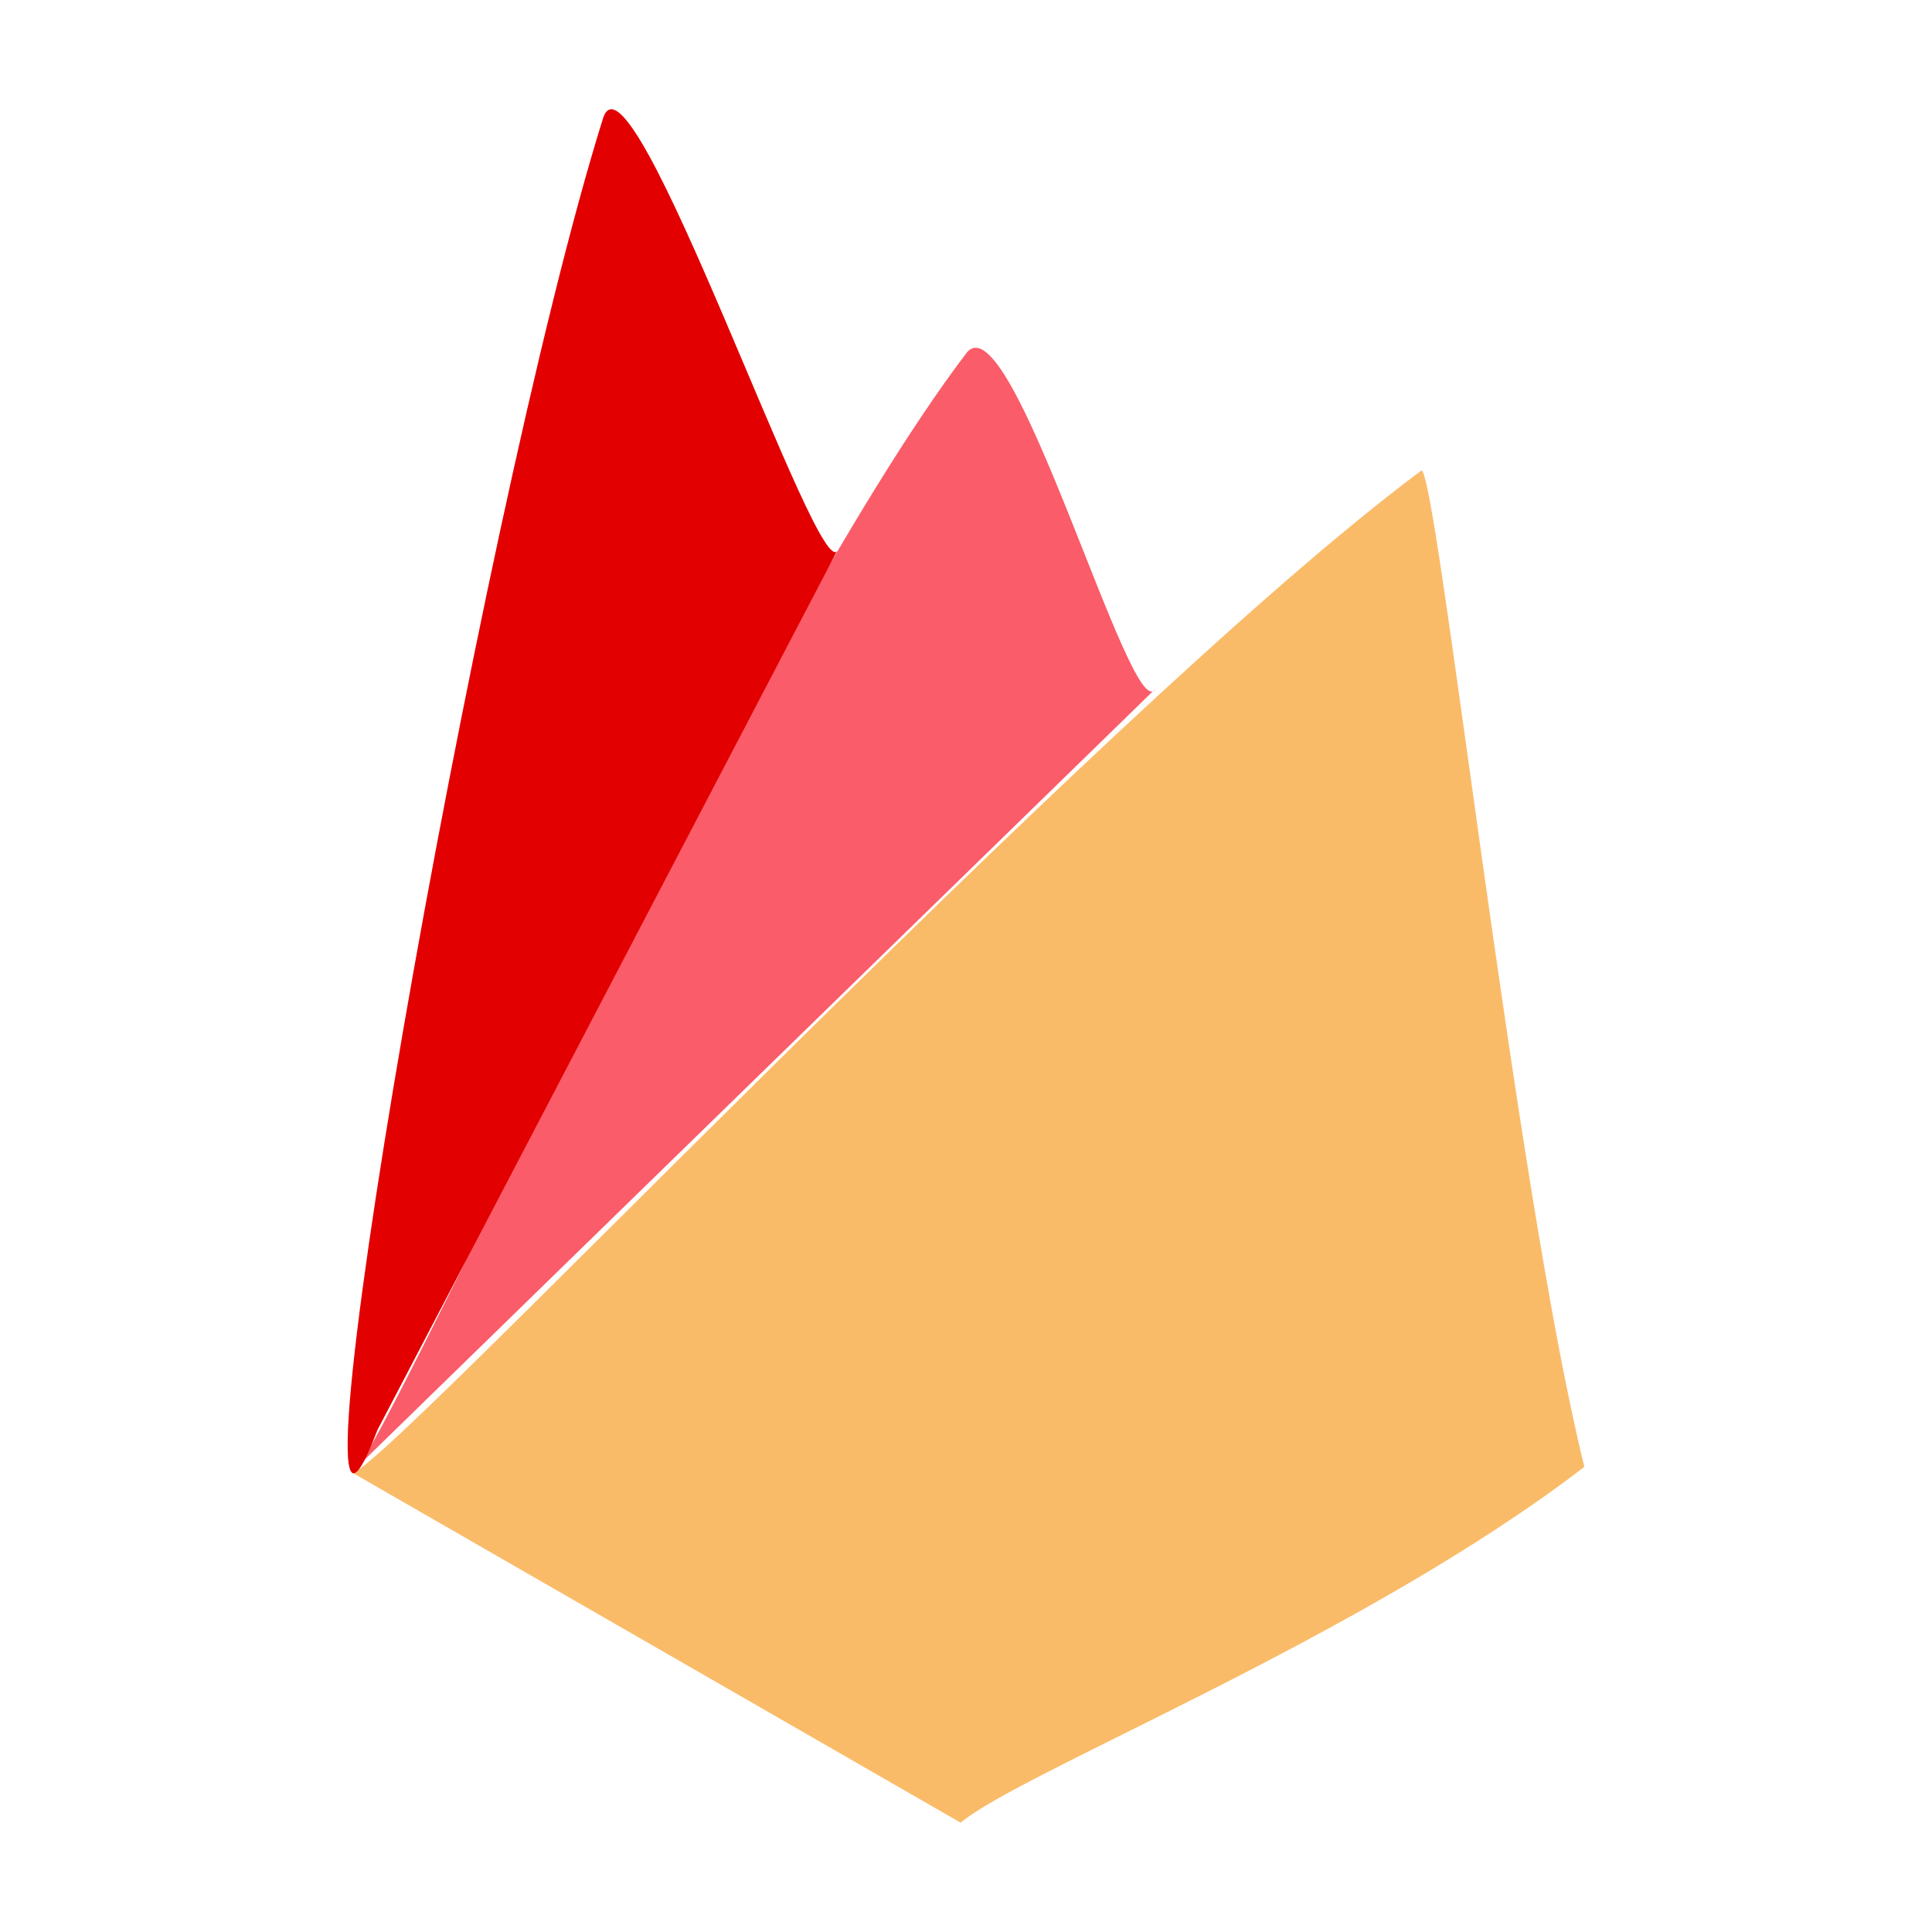 <?xml version="1.0" encoding="UTF-8" standalone="no"?>
<!-- Created with Inkscape (http://www.inkscape.org/) -->

<svg
   xmlns:dc="http://purl.org/dc/elements/1.1/"
   xmlns:cc="http://creativecommons.org/ns#"
   xmlns:rdf="http://www.w3.org/1999/02/22-rdf-syntax-ns#"
   xmlns:svg="http://www.w3.org/2000/svg"
   xmlns="http://www.w3.org/2000/svg"
   xmlns:sodipodi="http://sodipodi.sourceforge.net/DTD/sodipodi-0.dtd"
   xmlns:inkscape="http://www.inkscape.org/namespaces/inkscape"
   width="160"
   height="160"
   viewBox="0 0 42.333 42.333"
   version="1.1"
   id="svg845"
   inkscape:version="0.92.4 (5da689c313, 2019-01-14)"
   sodipodi:docname="Firebase.svg">
  <defs
     id="defs839" />
  <sodipodi:namedview
     id="base"
     pagecolor="#ffffff"
     bordercolor="#666666"
     borderopacity="1.0"
     inkscape:pageopacity="0.0"
     inkscape:pageshadow="2"
     inkscape:zoom="5.09375"
     inkscape:cx="122.00652"
     inkscape:cy="83.52924"
     inkscape:document-units="px"
     inkscape:current-layer="layer1"
     showgrid="false"
     units="px"
     inkscape:window-width="1920"
     inkscape:window-height="1051"
     inkscape:window-x="-9"
     inkscape:window-y="-9"
     inkscape:window-maximized="1" />
  <g
     inkscape:label="Ebene 1"
     inkscape:groupmode="layer"
     id="layer1"
     transform="translate(0,-254.667)">
    <path
       style="fill:#fabb69;fill-opacity:1;stroke:none;stroke-width:2.803px;stroke-linecap:butt;stroke-linejoin:miter;stroke-opacity:1"
       d="m -308.087,180.925 68.606,39.469 c 6.646,-5.65 45.396,-20.943 70.259,-40.089 C -177.039,148.797 -185.973,66.877 -187.613,68.098 -224.232,95.351 -306.796,183.291 -308.087,180.925 Z"
       id="path832"
       inkscape:connector-curvature="0"
       sodipodi:nodetypes="cccsc" />
    <path
       style="fill:#fa5c69;fill-opacity:1;stroke:none;stroke-width:2.803px;stroke-linecap:butt;stroke-linejoin:miter;stroke-opacity:1"
       d="m -217.577,92.689 c -2.7,4.419 -16.226,-44.48 -21.284,-37.816 -24.966,32.893 -67.585,128.301 -69.226,126.053 z"
       id="path834"
       inkscape:connector-curvature="0"
       sodipodi:nodetypes="cscc" />
    <path
       style="fill:#e20000;stroke:none;stroke-width:2.803px;stroke-linecap:butt;stroke-linejoin:miter;stroke-opacity:1"
       d="m -253.326,76.984 c -1.951,4.986 -23.359,-58.419 -26.45,-48.561 -14.032,44.743 -37.499,179.767 -25.417,147.75 z"
       id="path836"
       inkscape:connector-curvature="0"
       sodipodi:nodetypes="cscc" />
    <g
       id="g1424"
       transform="translate(0.286,-2.779)">
      <path
         sodipodi:nodetypes="cccsc"
         inkscape:connector-curvature="0"
         id="path832-7"
         d="m 7.419,289.707 13.345,7.677 c 1.293,-1.099 8.83,-4.074 13.666,-7.798 -1.52,-6.129 -3.258,-22.064 -3.577,-21.826 -7.123,5.301 -23.183,22.407 -23.434,21.947 z"
         style="fill:#fabb69;fill-opacity:1;stroke:none;stroke-width:0.545px;stroke-linecap:butt;stroke-linejoin:miter;stroke-opacity:1" />
      <path
         sodipodi:nodetypes="cscc"
         inkscape:connector-curvature="0"
         id="path834-4"
         d="m 25.025,272.544 c -0.525,0.86 -3.156,-8.652 -4.14,-7.356 -4.856,6.398 -13.146,24.957 -13.466,24.519 z"
         style="fill:#fa5c69;fill-opacity:1;stroke:none;stroke-width:0.545px;stroke-linecap:butt;stroke-linejoin:miter;stroke-opacity:1" />
      <path
         sodipodi:nodetypes="cscc"
         inkscape:connector-curvature="0"
         id="path836-3"
         d="m 18.071,269.489 c -0.38,0.97 -4.544,-11.364 -5.145,-9.446 -2.729,8.703 -7.294,34.968 -4.944,28.74 z"
         style="fill:#e20000;stroke:none;stroke-width:0.545px;stroke-linecap:butt;stroke-linejoin:miter;stroke-opacity:1" />
    </g>
  </g>
</svg>
